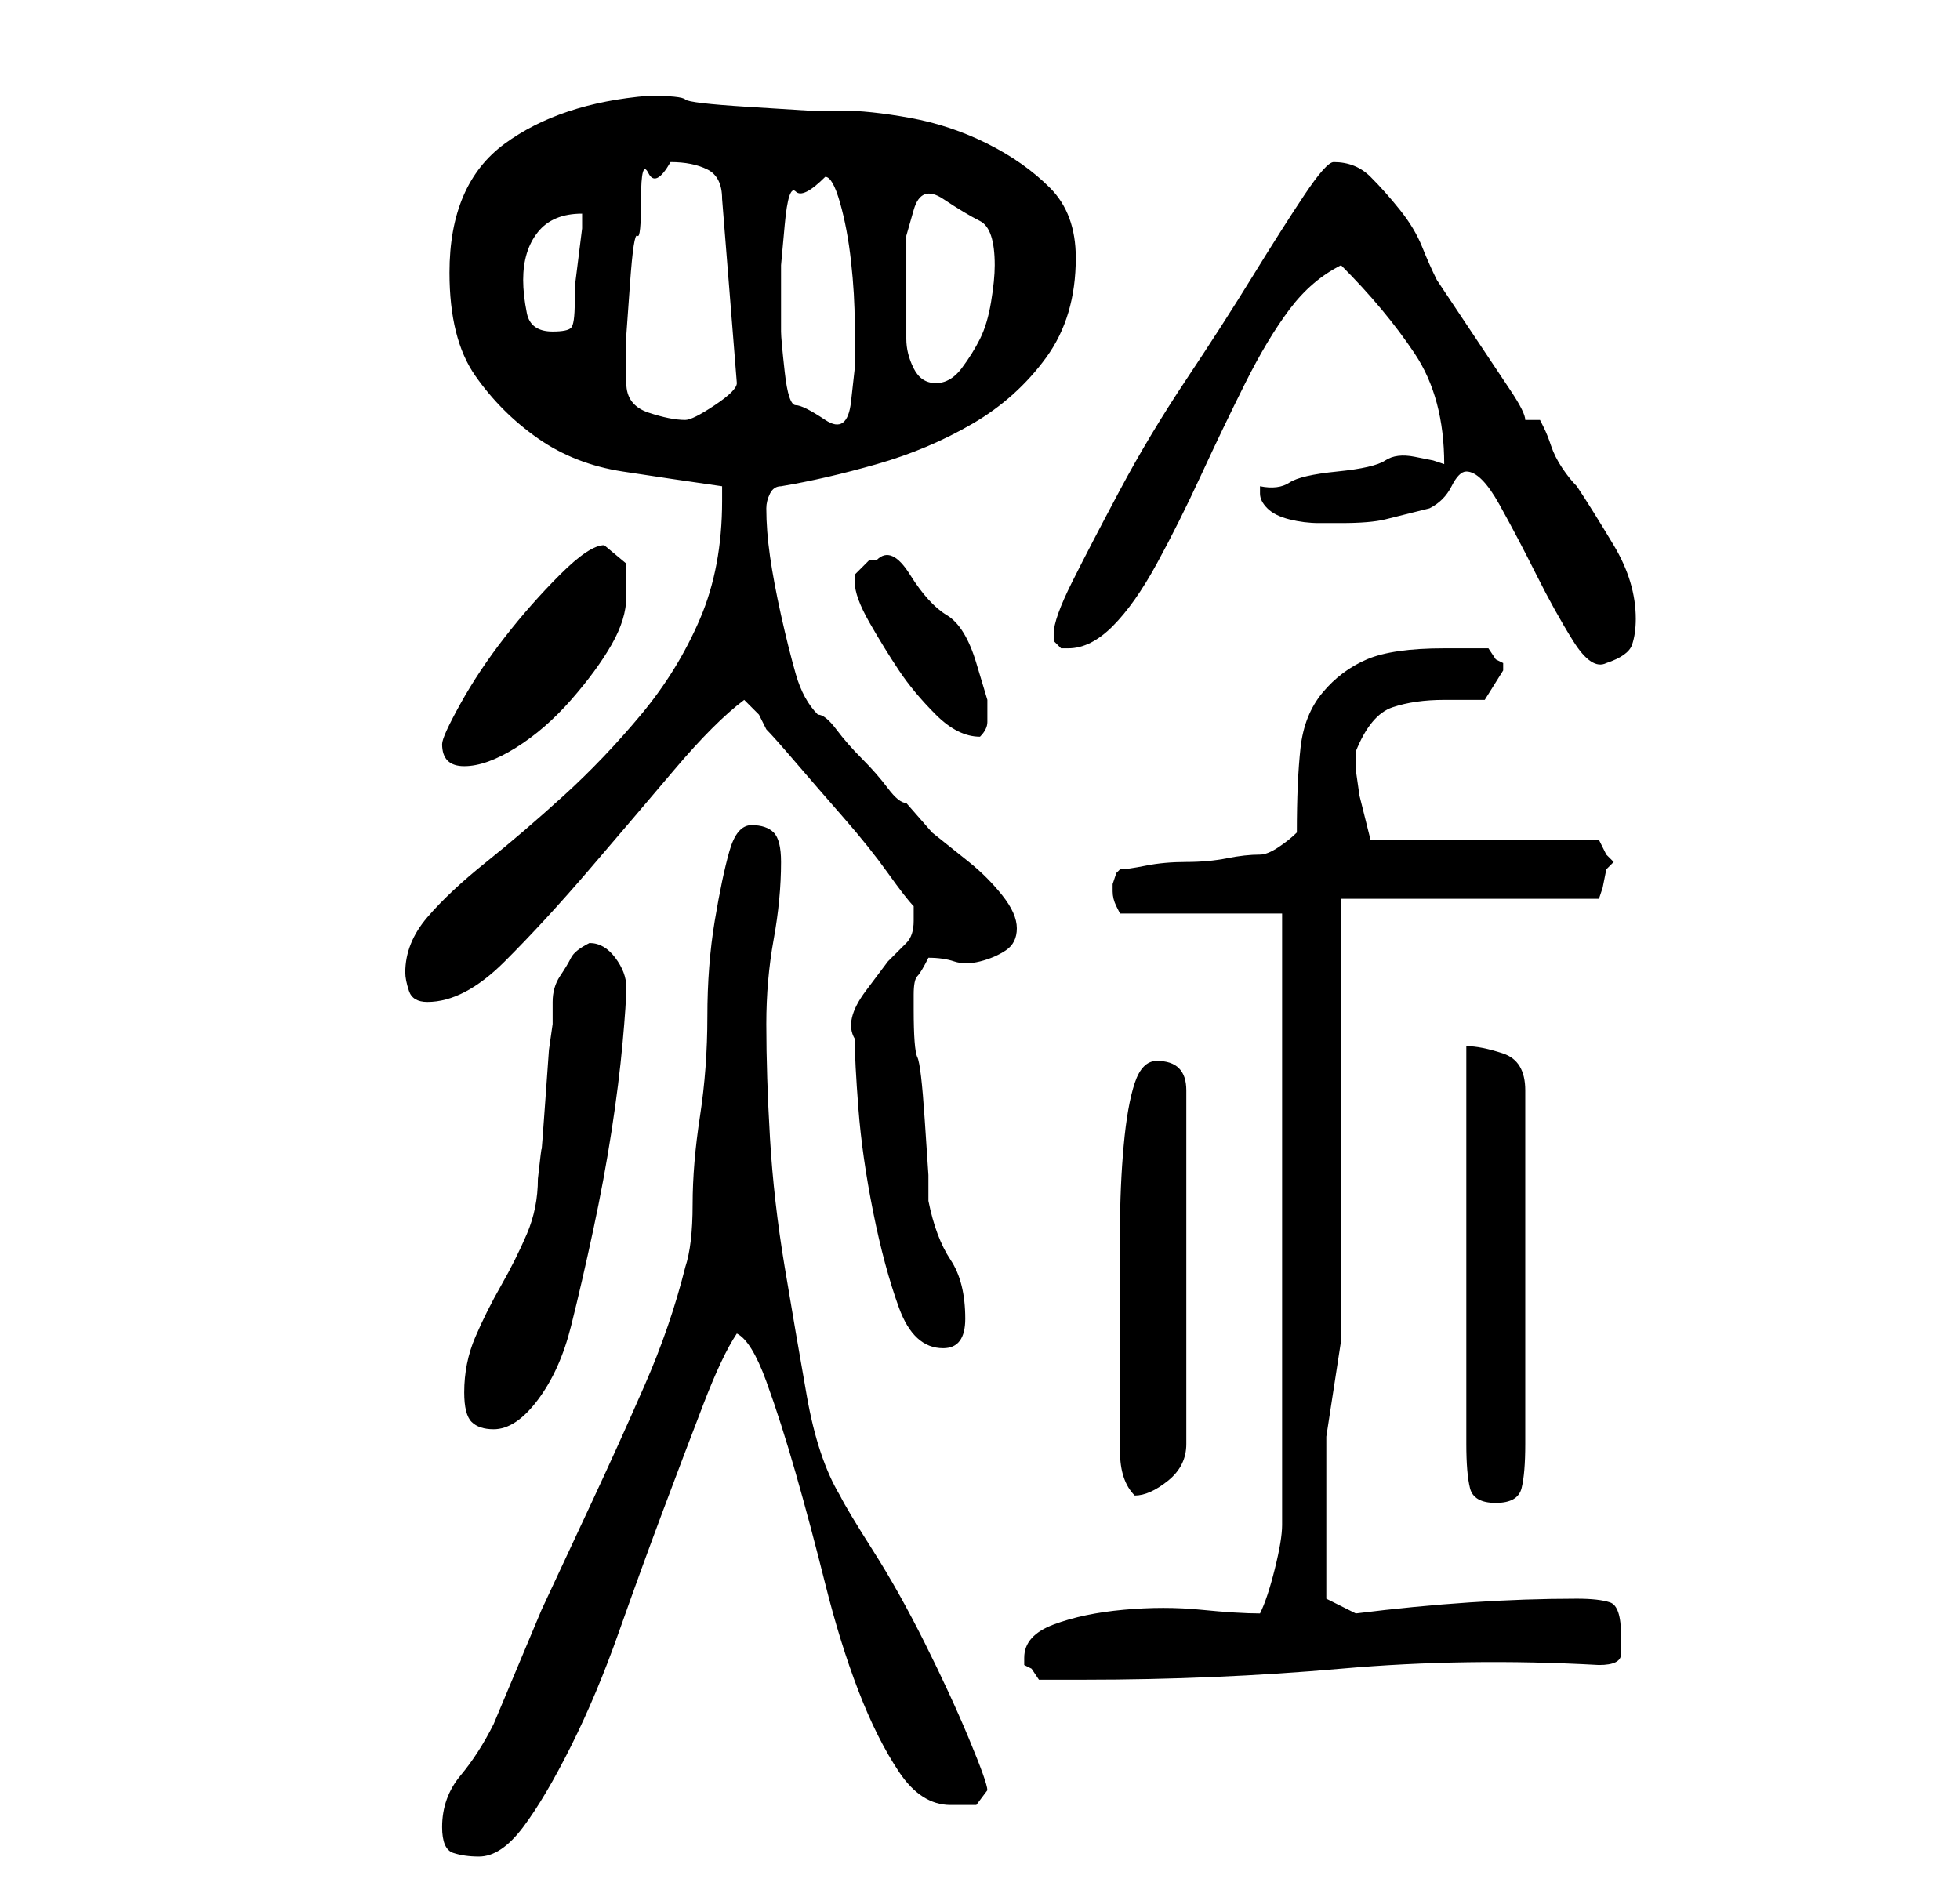 <?xml version="1.0" standalone="no"?>
<!DOCTYPE svg PUBLIC "-//W3C//DTD SVG 1.1//EN" "http://www.w3.org/Graphics/SVG/1.1/DTD/svg11.dtd" >
<svg xmlns="http://www.w3.org/2000/svg" xmlns:xlink="http://www.w3.org/1999/xlink" version="1.1" viewBox="-10 0 266 256">
   <path fill="currentColor"
d="M50 248q0 3 1.5 3.5t3.5 0.5q3 0 6 -4t6.5 -11t6.5 -15.5t6 -16.5t5.5 -14.5t4.5 -9.5q2 1 4 6.5t4 12.5t4 15t4.5 14.5t5.5 11t7 4.5h3.5t1.5 -2q0 -1 -2.5 -7t-6 -13t-7 -12.5t-4.5 -7.5q-3 -5 -4.5 -13.5t-3 -17.5t-2 -17.5t-0.5 -15.5q0 -6 1 -11.5t1 -10.5
q0 -3 -1 -4t-3 -1t-3 3.5t-2 9.5t-1 13t-1 13.5t-1 12t-1 8.5q-2 8 -5.5 16t-7 15.5l-7 15t-6.5 15.5q-2 4 -4.5 7t-2.5 7zM129 225v1l1 0.5t1 1.5h6q18 0 35 -1.5t35 -0.5q3 0 3 -1.5v-2.5q0 -4 -1.5 -4.5t-4.5 -0.5q-7 0 -14.5 0.5t-15.5 1.5l-4 -2v-3.5v-6.5v-12t2 -13
v-60h35l0.5 -1.5t0.5 -2.5l1 -1l-0.5 -0.5l-0.5 -0.5l-0.5 -1l-0.5 -1h-31l-0.5 -2l-1 -4t-0.5 -3.5v-2.5q2 -5 5 -6t7 -1h5.5t2.5 -4v-1l-1 -0.5t-1 -1.5h-6q-7 0 -10.5 1.5t-6 4.5t-3 7.5t-0.5 11.5q-1 1 -2.5 2t-2.5 1q-2 0 -4.5 0.5t-5.5 0.5t-5.5 0.5t-3.5 0.5
l-0.5 0.5t-0.5 1.5v0v1v0v0q0 1 0.5 2l0.5 1h22v83q0 2 -1 6t-2 6q-3 0 -8 -0.5t-10.5 0t-9.5 2t-4 4.5zM142 197q0 2 0.5 3.5t1.5 2.5q2 0 4.5 -2t2.5 -5v-48q0 -4 -4 -4q-2 0 -3 3t-1.5 8.5t-0.5 11.5v12v11v7zM189 142v54q0 4 0.5 6t3.5 2t3.5 -2t0.5 -6v-48q0 -4 -3 -5
t-5 -1zM53 189q0 3 1 4t3 1q3 0 6 -4t4.5 -10t3 -13t2.5 -13.5t1.5 -12t0.5 -7.5t-1.5 -4t-3.5 -2q-2 1 -2.5 2t-1.5 2.5t-1 3.5v3l-0.5 3.5t-0.5 7t-0.5 6.5t-0.5 4q0 4 -1.5 7.5t-3.5 7t-3.5 7t-1.5 7.5zM106 141q0 3 0.5 9.5t2 14t3.5 13t6 5.5q3 0 3 -4q0 -5 -2 -8
t-3 -8v-3.5t-0.5 -7.5t-1 -8.5t-0.5 -6.5v-2q0 -2 0.5 -2.5t1.5 -2.5q2 0 3.5 0.5t3.5 0t3.5 -1.5t1.5 -3t-2 -4.5t-4.5 -4.5l-5 -4t-3.5 -4q-1 0 -2.5 -2t-3.5 -4t-3.5 -4t-2.5 -2q-2 -2 -3 -5.5t-2 -8t-1.5 -8t-0.5 -6.5q0 -1 0.5 -2t1.5 -1q6 -1 13 -3t13 -5.5t10 -9
t4 -13.5q0 -6 -3.5 -9.5t-8.5 -6t-10.5 -3.5t-9.5 -1h-4.5t-8 -0.5t-8.5 -1t-5 -0.5q-12 1 -19.5 6.5t-7.5 17.5q0 9 3.5 14t8.5 8.5t11.5 4.5t13.5 2v2q0 9 -3 16t-8 13t-10.5 11t-10.5 9t-8 7.5t-3 7.5q0 1 0.5 2.5t2.5 1.5q5 0 10.5 -5.5t11.5 -12.5t11.5 -13.5t9.5 -9.5
l2 2t1 2q1 1 4 4.5t6.5 7.5t6 7.5t3.5 4.5v2q0 2 -1 3l-2.5 2.5t-3 4t-1.5 6.5zM50 101q0 3 3 3t7 -2.5t7.5 -6.5t5.5 -7.5t2 -6.5v-4.5t-3 -2.5q-2 0 -6 4t-7.5 8.5t-6 9t-2.5 5.5zM106 79q0 2 2 5.5t4 6.5t5 6t6 3q1 -1 1 -2v-3t-1.5 -5t-4 -6.5t-5 -5.5t-4.5 -2h-1l-1 1
l-1 1v1zM189 64q2 0 4.5 4.5t5 9.5t5 9t4.5 3q3 -1 3.5 -2.5t0.5 -3.5q0 -5 -3 -10t-5 -8q-1 -1 -2 -2.5t-1.5 -3t-1 -2.5l-0.5 -1h-2q0 -1 -2 -4l-5 -7.5l-5 -7.5q-1 -2 -2 -4.5t-3 -5t-4 -4.5t-5 -2q-1 0 -4 4.5t-7 11t-9 14t-9 15t-6.5 12.5t-2.5 7v1l0.5 0.5l0.5 0.5h1
q3 0 6 -3t6 -8.5t6 -12t6 -12.5t6 -10t7 -6q6 6 10 12t4 15l-1.5 -0.5t-2.5 -0.5t-4 0.5t-6.5 1.5t-6.5 1.5t-4 0.5v1q0 1 1 2t3 1.5t4 0.5h3q4 0 6 -0.5l6 -1.5q2 -1 3 -3t2 -2zM75 52v-2v-4.5t0.5 -7t1 -6.5t0.5 -5t1 -3.5t3 -1.5q3 0 5 1t2 4l2 25q0 1 -3 3t-4 2
q-2 0 -5 -1t-3 -4zM96 40v-4t0.5 -5.5t1.5 -4.5t4 -2q1 0 2 3.5t1.5 8t0.5 8.5v6t-0.5 4.5t-3.5 2.5t-4 -2t-1.5 -4.5t-0.5 -5.5v-5zM113 39v-3v-4t1 -3.5t4 -1.5t5 3t2 6q0 2 -0.5 5t-1.5 5t-2.5 4t-3.5 2t-3 -2t-1 -4v-4v-3zM61 38q0 -4 2 -6.5t6 -2.5v2t-0.5 4t-0.5 4v2
q0 3 -0.5 3.5t-2.5 0.5q-3 0 -3.5 -2.5t-0.5 -4.5z" />
</svg>
